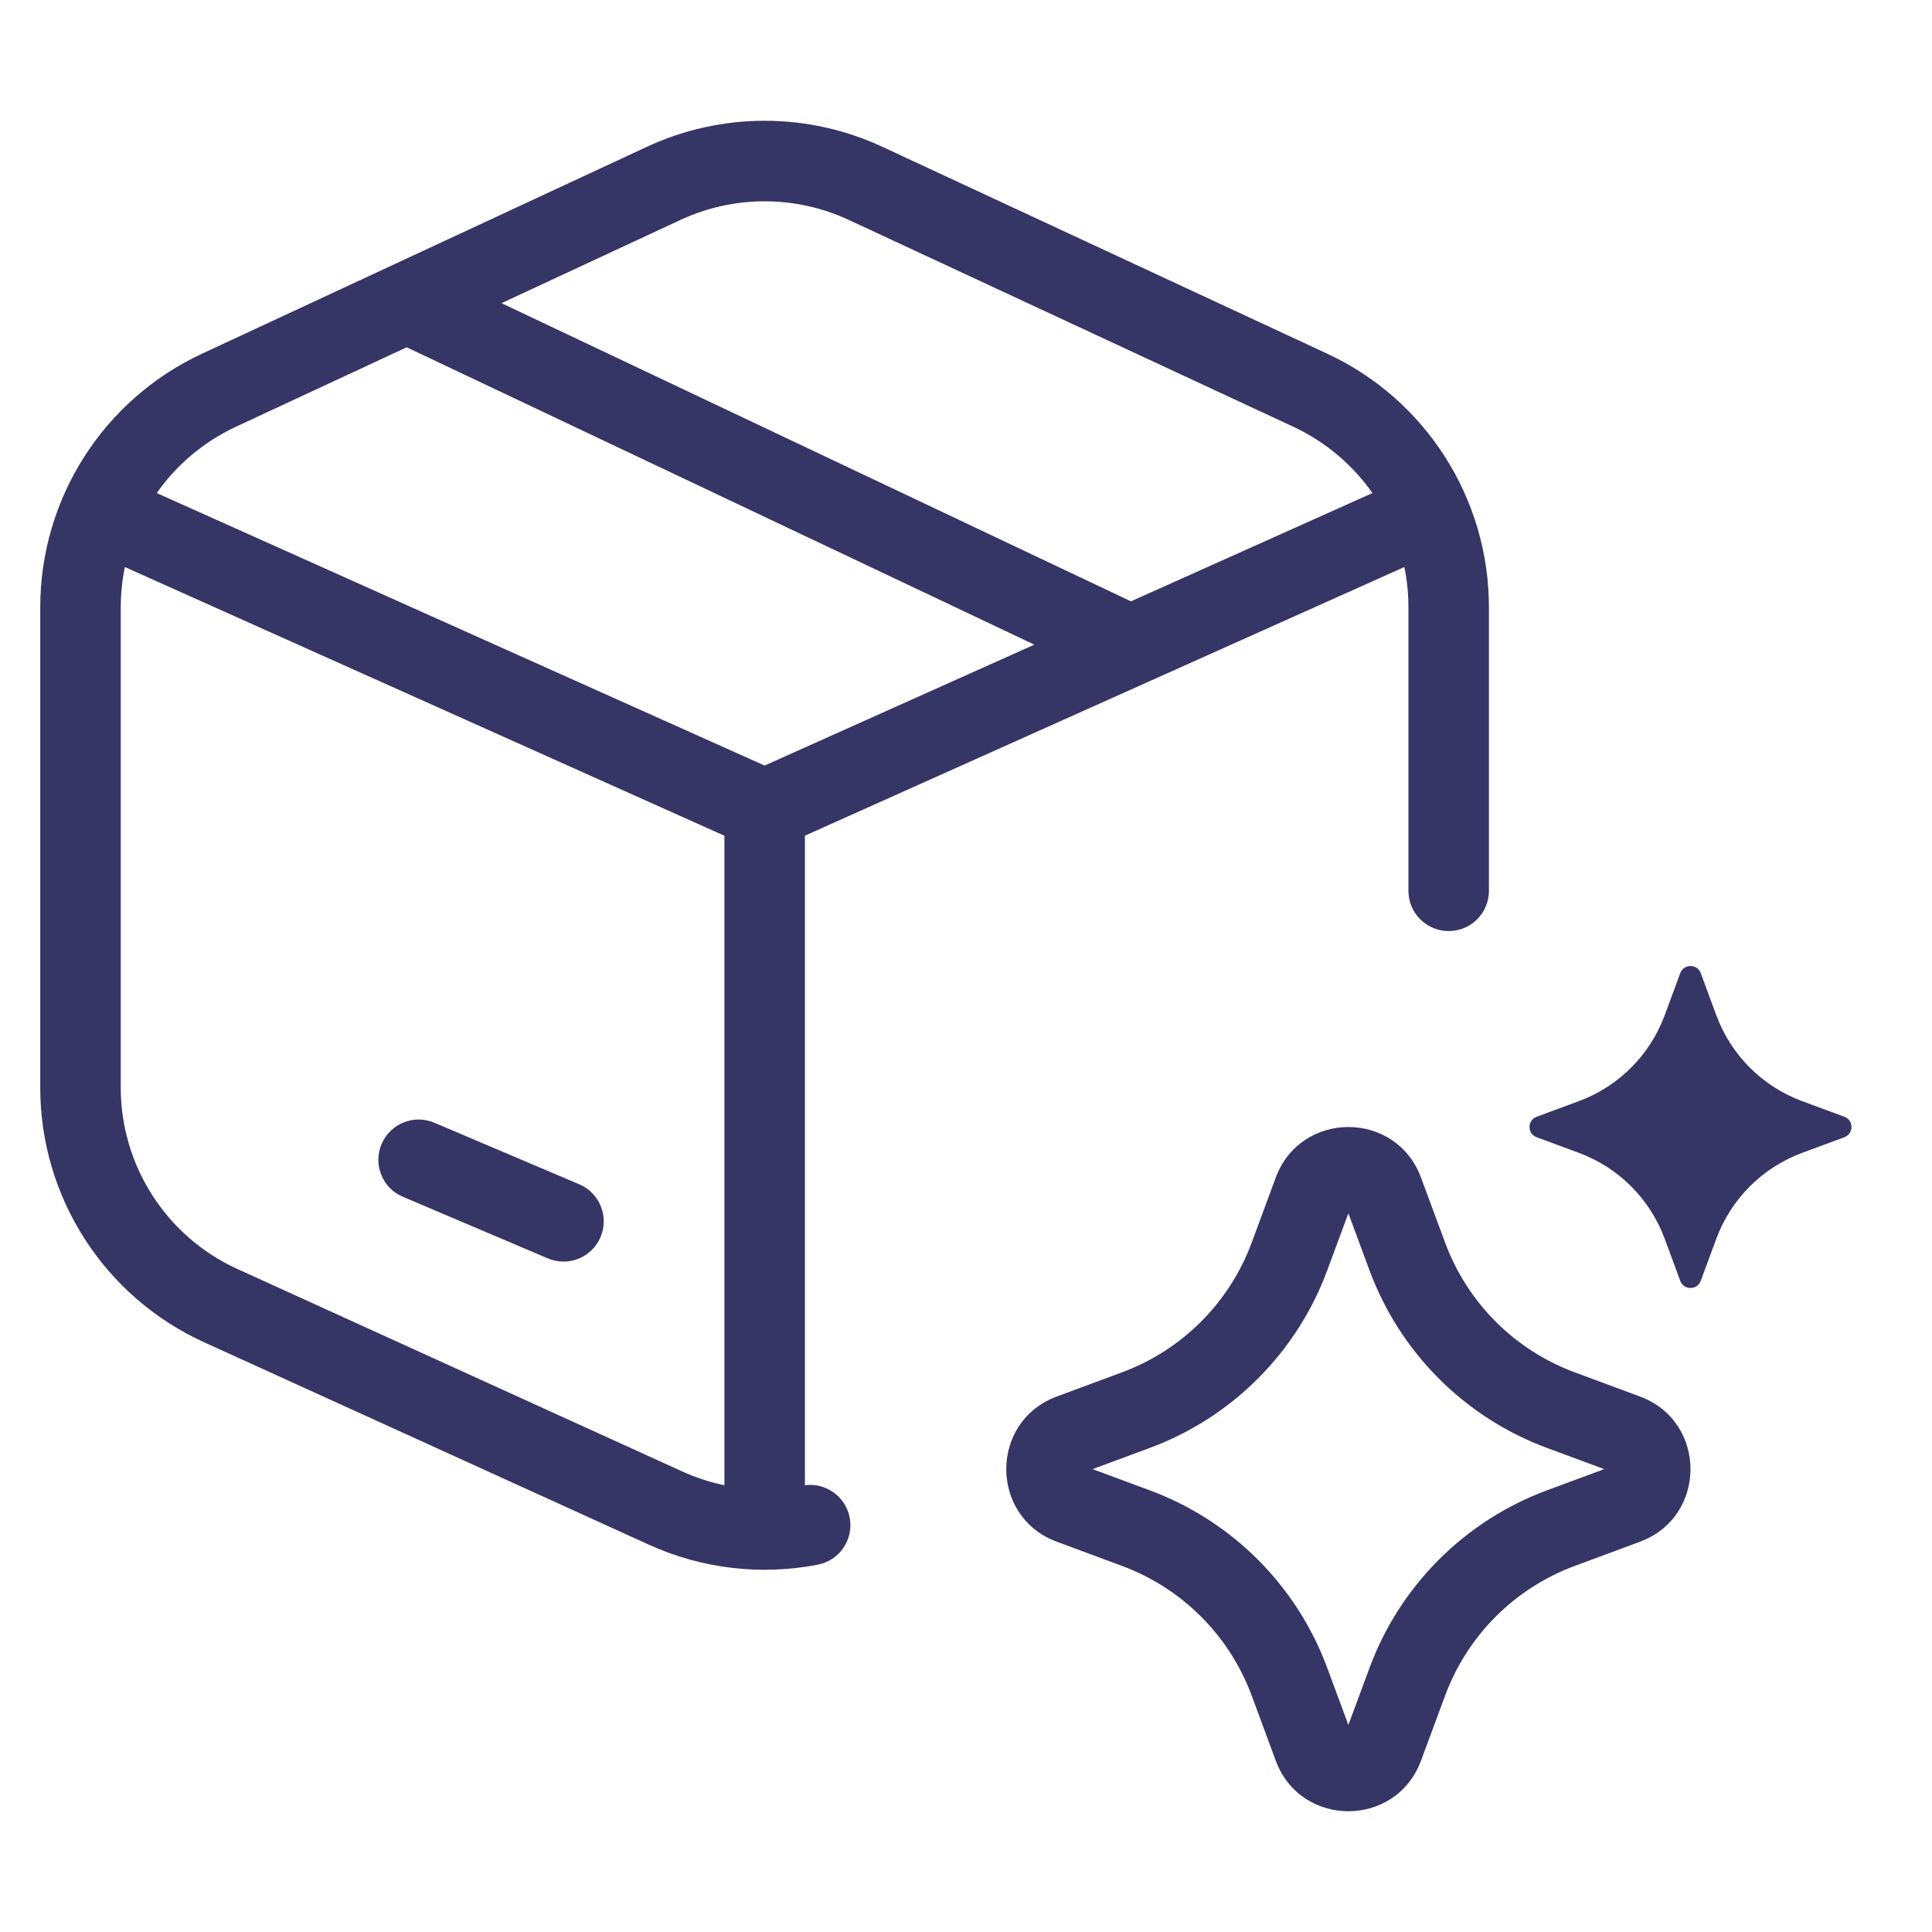 <svg width="24" height="24" viewBox="0 0 24 24" fill="none" xmlns="http://www.w3.org/2000/svg">
<path d="M4.74 14.212C4.848 13.958 5.141 13.839 5.396 13.947L7.196 14.712C7.45 14.82 7.568 15.114 7.46 15.368C7.352 15.622 7.059 15.74 6.805 15.632L5.005 14.867C4.75 14.76 4.632 14.466 4.74 14.212Z" fill="#353566"/>
<path fill-rule="evenodd" clip-rule="evenodd" d="M17.445 7.044C17.479 7.207 17.496 7.374 17.496 7.545V11.066C17.496 11.342 17.72 11.566 17.996 11.566C18.273 11.566 18.496 11.342 18.496 11.066V7.545C18.496 6.193 17.713 4.964 16.488 4.394L10.964 1.825C10.034 1.392 8.962 1.392 8.033 1.825L2.509 4.394C1.284 4.964 0.5 6.193 0.5 7.545V13.511C0.5 14.873 1.296 16.11 2.535 16.674L8.059 19.188C8.722 19.49 9.457 19.573 10.159 19.437C10.43 19.385 10.607 19.122 10.555 18.851C10.504 18.59 10.259 18.416 9.999 18.45L9.999 10.381L17.445 7.044ZM10.542 2.731C9.88 2.424 9.116 2.424 8.455 2.731L6.23 3.766L14.049 7.47L17.049 6.125C16.804 5.776 16.468 5.489 16.066 5.301L10.542 2.731ZM8.999 10.382L1.551 7.044C1.518 7.207 1.5 7.374 1.5 7.545V13.511C1.5 14.481 2.067 15.362 2.949 15.764L8.473 18.278C8.643 18.355 8.819 18.413 8.999 18.45L8.999 10.382ZM1.947 6.125L9.498 9.51L12.849 8.008L5.052 4.314L2.931 5.301C2.528 5.489 2.192 5.776 1.947 6.125Z" fill="#353566"/>
<path fill-rule="evenodd" clip-rule="evenodd" d="M15.848 14.628C16.158 13.791 17.342 13.791 17.652 14.628L17.951 15.434C18.227 16.183 18.817 16.773 19.566 17.049L20.372 17.348C21.209 17.658 21.209 18.842 20.372 19.152L19.566 19.451C18.817 19.727 18.227 20.317 17.951 21.066L17.652 21.872C17.342 22.709 16.158 22.709 15.848 21.872L15.55 21.066C15.273 20.317 14.683 19.727 13.934 19.451L13.128 19.152C12.291 18.842 12.291 17.658 13.128 17.348L13.934 17.049C14.683 16.773 15.273 16.183 15.55 15.434L15.848 14.628ZM16.75 15.072L16.487 15.782C16.109 16.803 15.303 17.609 14.282 17.987L13.572 18.25L14.282 18.513C15.303 18.891 16.109 19.697 16.487 20.718L16.75 21.428L17.013 20.718C17.391 19.697 18.197 18.891 19.218 18.513L19.928 18.25L19.218 17.987C18.197 17.609 17.391 16.803 17.013 15.782L16.75 15.072Z" fill="#353566"/>
<path d="M21.127 12.088C21.083 11.971 20.917 11.971 20.873 12.088L20.679 12.613C20.496 13.107 20.107 13.496 19.613 13.679L19.088 13.873C18.971 13.917 18.971 14.083 19.088 14.127L19.613 14.321C20.107 14.504 20.496 14.893 20.679 15.387L20.873 15.912C20.917 16.029 21.083 16.029 21.127 15.912L21.321 15.387C21.504 14.893 21.893 14.504 22.387 14.321L22.912 14.127C23.029 14.083 23.029 13.917 22.912 13.873L22.387 13.679C21.893 13.496 21.504 13.107 21.321 12.613L21.127 12.088Z" fill="#353566"/>
</svg>
